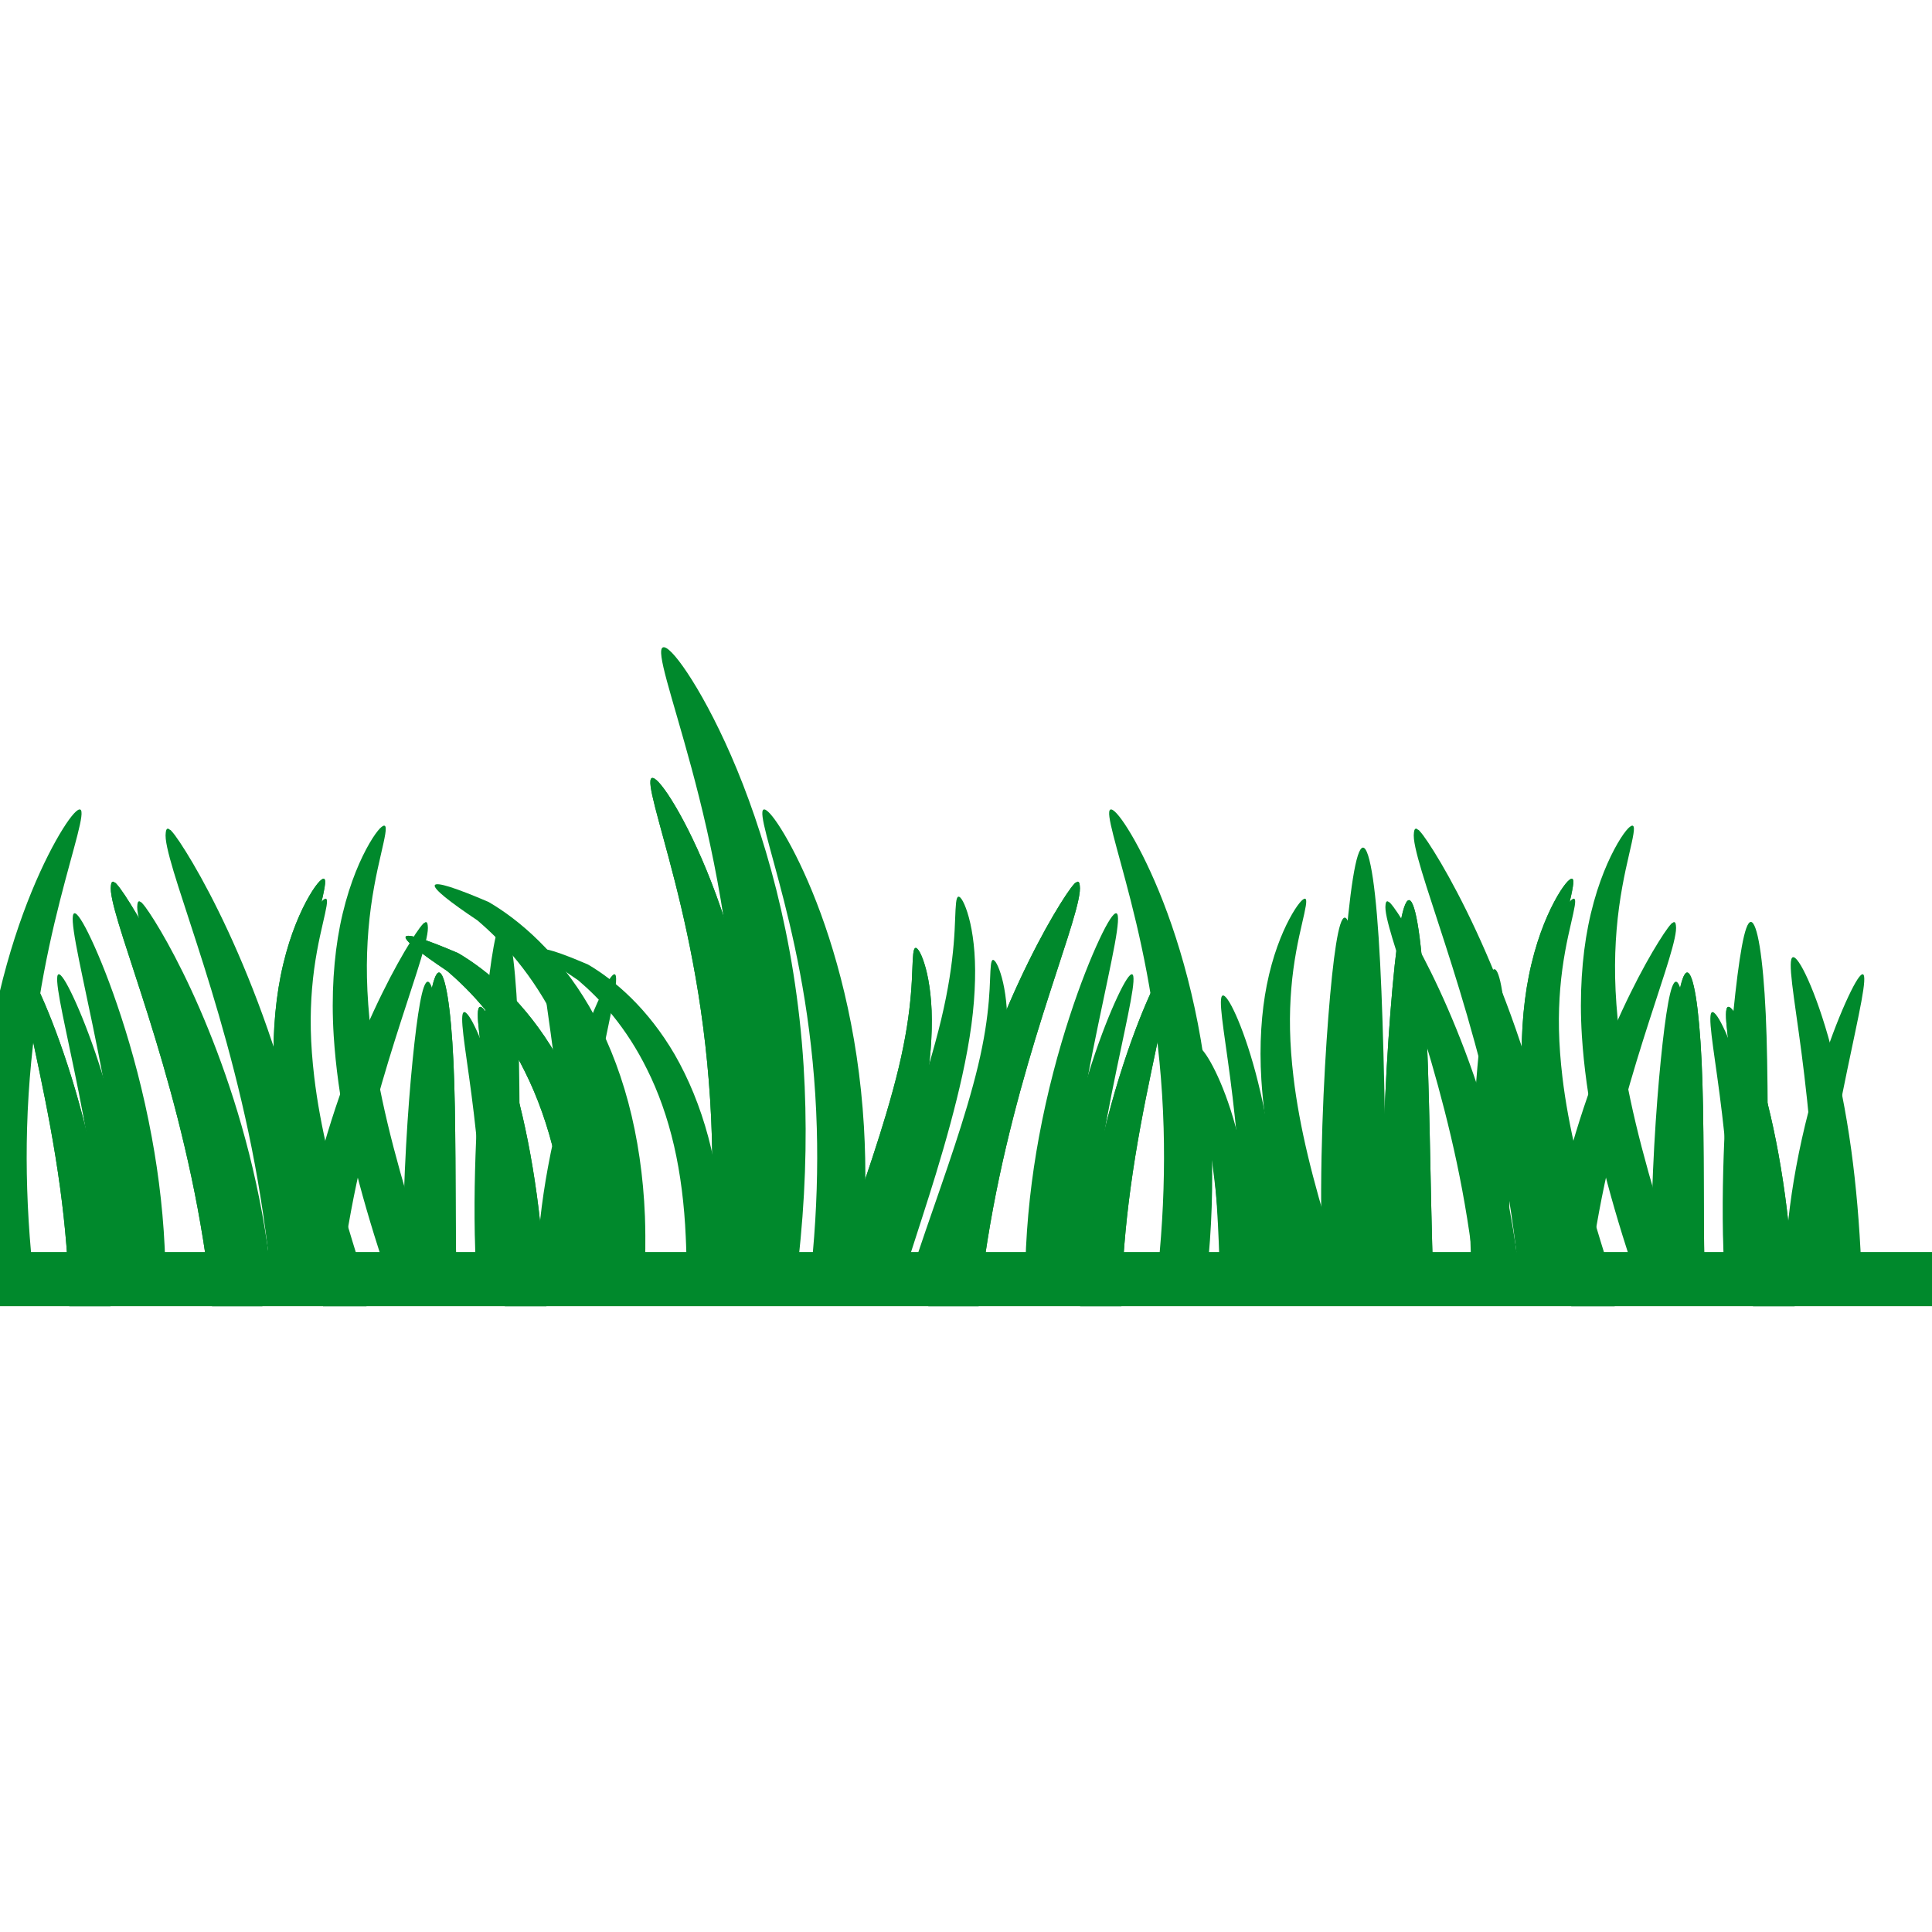 <svg xmlns="http://www.w3.org/2000/svg" xmlns:xlink="http://www.w3.org/1999/xlink" width="1080" zoomAndPan="magnify" viewBox="0 0 810 810" height="1080" preserveAspectRatio="xMidYMid meet" version="1.0"><path fill="#00892c" d="M 135.672 368.422 C 135.133 368.414 134.258 369.09 133.109 370.492 C 131.801 372.094 130.137 374.641 128.312 378.066 C 126.492 381.496 124.52 385.809 122.645 391.039 C 120.77 396.27 119 402.426 117.629 409.352 C 116.375 415.699 115.477 422.691 115.012 430.223 C 114.547 437.754 114.539 445.828 115.066 454.254 C 115.855 466.699 117.672 479.926 120.52 493.602 C 123.367 507.277 127.23 521.395 131.637 535.676 C 132.535 538.586 133.445 541.434 134.363 544.285 C 134.723 545.406 135.094 546.496 135.453 547.609 L 153.66 547.609 C 152.746 544.746 151.848 541.953 150.938 539.055 C 150.055 536.23 149.195 533.41 148.32 530.551 C 144.016 516.535 140.133 502.895 137.035 489.898 C 133.941 476.898 131.648 464.535 130.277 452.895 C 129.344 445.035 128.789 437.508 128.641 430.492 C 128.492 423.48 128.746 416.969 129.242 410.984 C 130.312 397.957 132.637 387.527 134.309 380.301 C 135.148 376.688 135.789 373.852 136.109 371.852 C 136.426 369.855 136.398 368.719 135.891 368.473 C 135.828 368.445 135.75 368.422 135.672 368.422 Z M 135.672 368.422 " fill-opacity="1" fill-rule="evenodd"/><path fill="#00892c" d="M 47.496 369.66 C 47.297 369.621 47.035 369.695 46.844 369.988 C 46.652 370.277 46.562 370.836 46.516 371.227 C 46.418 371.918 46.41 372.809 46.516 373.84 C 46.727 375.875 47.336 378.609 48.215 381.871 C 49.961 388.355 52.906 397.27 56.445 408.121 C 63.434 429.543 72.922 458.965 80.285 493.668 C 83.863 510.535 86.852 528.676 88.906 547.605 L 110.008 547.605 C 107.77 526.926 104 507.223 99.426 489.16 C 94.898 471.277 89.582 454.984 84.141 440.578 C 78.699 426.168 73.148 413.656 68.07 403.355 C 62.906 392.875 58.297 384.754 54.746 379.062 C 52.945 376.168 51.469 373.965 50.305 372.402 C 49.711 371.594 49.211 371.016 48.805 370.574 C 48.539 370.164 48.227 370.109 48.02 369.984 C 47.812 369.863 47.695 369.699 47.496 369.66 Z M 47.496 369.66 " fill-opacity="1" fill-rule="evenodd"/><path fill="#00892c" d="M 9.156 404.227 C 8.047 404.598 8.434 409.102 9.863 416.922 C 11.297 424.746 13.754 435.926 16.625 449.73 C 19.492 463.535 22.758 479.93 25.234 498.23 C 27.309 513.527 28.82 530.164 29.051 547.605 L 46.332 547.605 C 45.855 529.082 43.75 511.586 40.824 495.723 C 37.352 476.863 32.801 460.25 28.344 446.566 C 23.887 432.883 19.535 422.164 16.133 414.902 C 12.73 407.645 10.266 403.848 9.156 404.223 Z M 9.156 404.227 " fill-opacity="1" fill-rule="evenodd"/><path fill="#00892c" d="M 184.043 407.73 C 182.754 407.73 181.543 411.352 180.363 417.777 C 179.184 424.199 178.008 433.445 176.859 444.934 C 175.707 456.422 174.617 470.117 173.762 485.41 C 172.906 500.699 172.316 517.59 172.652 535.402 C 172.66 535.996 172.695 536.566 172.711 537.156 C 172.773 540.23 172.879 543.297 173 546.324 L 191.695 546.324 C 191.598 543.16 191.477 539.977 191.402 536.746 C 191.391 536.172 191.355 535.629 191.344 535.051 C 191.008 517.688 191.027 501.023 190.938 485.816 C 190.844 470.613 190.66 456.871 190.117 445.285 C 189.578 433.703 188.723 424.32 187.664 417.836 C 186.609 411.348 185.332 407.73 184.043 407.73 Z M 184.043 407.73 " fill-opacity="1" fill-rule="evenodd"/><path fill="#00892c" d="M 201.191 422.152 C 200.043 422.508 200.133 426.395 200.918 433.105 C 201.703 439.816 203.188 449.371 204.734 461.172 C 206.277 472.973 207.84 487.051 209.094 502.754 C 210.199 516.59 211.031 531.734 211.656 547.605 L 229.102 547.605 C 228.383 531.148 227.031 515.375 225.066 501.012 C 222.867 484.949 219.945 470.613 216.781 458.773 C 213.617 446.934 210.223 437.59 207.406 431.309 C 204.586 425.027 202.336 421.797 201.191 422.152 Z M 201.191 422.152 " fill-opacity="1" fill-rule="evenodd"/><path fill="#00892c" d="M -304.199 524.922 L 810.121 524.922 L 810.121 547.613 L -304.199 547.613 Z M -304.199 524.922 " fill-opacity="1" fill-rule="nonzero"/><path fill="#00892c" d="M 135.672 368.422 C 135.133 368.414 134.258 369.09 133.109 370.492 C 131.801 372.094 130.137 374.641 128.312 378.066 C 126.492 381.496 124.52 385.809 122.645 391.039 C 120.77 396.27 119 402.426 117.629 409.352 C 116.375 415.699 115.477 422.691 115.012 430.223 C 114.547 437.754 114.539 445.828 115.066 454.254 C 115.855 466.699 117.672 479.926 120.52 493.602 C 123.367 507.277 127.23 521.395 131.637 535.676 C 132.535 538.586 133.445 541.434 134.363 544.285 C 134.723 545.406 135.094 546.496 135.453 547.609 L 153.66 547.609 C 152.746 544.746 151.848 541.953 150.938 539.055 C 150.055 536.23 149.195 533.41 148.32 530.551 C 144.016 516.535 140.133 502.895 137.035 489.898 C 133.941 476.898 131.648 464.535 130.277 452.895 C 129.344 445.035 128.789 437.508 128.641 430.492 C 128.492 423.48 128.746 416.969 129.242 410.984 C 130.312 397.957 132.637 387.527 134.309 380.301 C 135.148 376.688 135.789 373.852 136.109 371.852 C 136.426 369.855 136.398 368.719 135.891 368.473 C 135.828 368.445 135.75 368.422 135.672 368.422 Z M 135.672 368.422 " fill-opacity="1" fill-rule="evenodd"/><path fill="#00892c" d="M 47.496 369.66 C 47.297 369.621 47.035 369.695 46.844 369.988 C 46.652 370.277 46.562 370.836 46.516 371.227 C 46.418 371.918 46.41 372.809 46.516 373.84 C 46.727 375.875 47.336 378.609 48.215 381.871 C 49.961 388.355 52.906 397.27 56.445 408.121 C 63.434 429.543 72.922 458.965 80.285 493.668 C 83.863 510.535 86.852 528.676 88.906 547.605 L 110.008 547.605 C 107.77 526.926 104 507.223 99.426 489.16 C 94.898 471.277 89.582 454.984 84.141 440.578 C 78.699 426.168 73.148 413.656 68.07 403.355 C 62.906 392.875 58.297 384.754 54.746 379.062 C 52.945 376.168 51.469 373.965 50.305 372.402 C 49.711 371.594 49.211 371.016 48.805 370.574 C 48.539 370.164 48.227 370.109 48.02 369.984 C 47.812 369.863 47.695 369.699 47.496 369.66 Z M 47.496 369.66 " fill-opacity="1" fill-rule="evenodd"/><path fill="#00892c" d="M 9.156 404.227 C 8.047 404.598 8.434 409.102 9.863 416.922 C 11.297 424.746 13.754 435.926 16.625 449.73 C 19.492 463.535 22.758 479.93 25.234 498.23 C 27.309 513.527 28.82 530.164 29.051 547.605 L 46.332 547.605 C 45.855 529.082 43.75 511.586 40.824 495.723 C 37.352 476.863 32.801 460.25 28.344 446.566 C 23.887 432.883 19.535 422.164 16.133 414.902 C 12.73 407.645 10.266 403.848 9.156 404.223 Z M 9.156 404.227 " fill-opacity="1" fill-rule="evenodd"/><path fill="#00892c" d="M 184.043 407.73 C 182.754 407.73 181.543 411.352 180.363 417.777 C 179.184 424.199 178.008 433.445 176.859 444.934 C 175.707 456.422 174.617 470.117 173.762 485.41 C 172.906 500.699 172.316 517.59 172.652 535.402 C 172.66 535.996 172.695 536.566 172.711 537.156 C 172.773 540.23 172.879 543.297 173 546.324 L 191.695 546.324 C 191.598 543.16 191.477 539.977 191.402 536.746 C 191.391 536.172 191.355 535.629 191.344 535.051 C 191.008 517.688 191.027 501.023 190.938 485.816 C 190.844 470.613 190.66 456.871 190.117 445.285 C 189.578 433.703 188.723 424.32 187.664 417.836 C 186.609 411.348 185.332 407.73 184.043 407.73 Z M 184.043 407.73 " fill-opacity="1" fill-rule="evenodd"/><path fill="#00892c" d="M 201.191 422.152 C 200.043 422.508 200.133 426.395 200.918 433.105 C 201.703 439.816 203.188 449.371 204.734 461.172 C 206.277 472.973 207.84 487.051 209.094 502.754 C 210.199 516.59 211.031 531.734 211.656 547.605 L 229.102 547.605 C 228.383 531.148 227.031 515.375 225.066 501.012 C 222.867 484.949 219.945 470.613 216.781 458.773 C 213.617 446.934 210.223 437.59 207.406 431.309 C 204.586 425.027 202.336 421.797 201.191 422.152 Z M 201.191 422.152 " fill-opacity="1" fill-rule="evenodd"/><path fill="#00892c" d="M 161.07 346.152 C 160.516 346.145 159.617 346.84 158.438 348.277 C 157.094 349.922 155.387 352.539 153.512 356.059 C 151.641 359.578 149.617 364.008 147.691 369.379 C 145.766 374.75 143.949 381.074 142.539 388.184 C 141.254 394.703 140.332 401.883 139.855 409.617 C 139.375 417.352 139.367 425.645 139.91 434.301 C 140.719 447.078 142.582 460.66 145.508 474.707 C 148.43 488.754 152.402 503.25 156.926 517.914 C 157.852 520.902 158.785 523.828 159.727 526.758 C 160.094 527.91 160.477 529.027 160.848 530.172 L 179.543 530.172 C 178.602 527.23 177.68 524.363 176.746 521.383 C 175.84 518.484 174.957 515.586 174.059 512.652 C 169.637 498.258 165.648 484.25 162.469 470.902 C 159.289 457.551 156.938 444.855 155.527 432.898 C 154.57 424.828 154 417.098 153.848 409.898 C 153.695 402.695 153.957 396.008 154.465 389.859 C 155.566 376.484 157.953 365.773 159.672 358.352 C 160.531 354.641 161.191 351.727 161.52 349.676 C 161.844 347.629 161.816 346.457 161.293 346.207 C 161.23 346.176 161.148 346.152 161.07 346.152 Z M 161.07 346.152 " fill-opacity="1" fill-rule="evenodd"/><path fill="#00892c" d="M 70.504 347.426 C 70.301 347.387 70.027 347.461 69.832 347.762 C 69.637 348.059 69.547 348.633 69.496 349.035 C 69.398 349.742 69.387 350.66 69.496 351.719 C 69.715 353.809 70.34 356.617 71.242 359.965 C 73.035 366.625 76.059 375.777 79.695 386.926 C 86.871 408.922 96.613 439.137 104.176 474.777 C 107.852 492.102 110.918 510.73 113.031 530.172 L 134.699 530.172 C 132.398 508.93 128.527 488.699 123.832 470.148 C 119.184 451.785 113.723 435.055 108.137 420.258 C 102.547 405.461 96.848 392.609 91.633 382.031 C 86.328 371.27 81.594 362.93 77.949 357.086 C 76.102 354.113 74.582 351.852 73.387 350.246 C 72.777 349.414 72.266 348.82 71.844 348.367 C 71.574 347.949 71.25 347.891 71.039 347.762 C 70.828 347.637 70.707 347.469 70.504 347.43 Z M 70.504 347.426 " fill-opacity="1" fill-rule="evenodd"/><path fill="#00892c" d="M 31.133 382.914 C 29.996 383.297 30.391 387.922 31.863 395.953 C 33.332 403.988 35.859 415.469 38.805 429.648 C 41.75 443.824 45.102 460.66 47.648 479.457 C 49.773 495.164 51.332 512.246 51.566 530.164 L 69.312 530.164 C 68.824 511.141 66.66 493.172 63.656 476.883 C 60.09 457.516 55.414 440.453 50.84 426.402 C 46.262 412.348 41.793 401.34 38.301 393.883 C 34.805 386.426 32.273 382.531 31.133 382.914 Z M 31.133 382.914 " fill-opacity="1" fill-rule="evenodd"/><path fill="#00892c" d="M 210.75 386.523 C 209.426 386.523 208.18 390.246 206.969 396.84 C 205.758 403.438 204.551 412.934 203.371 424.73 C 202.188 436.527 201.066 450.594 200.191 466.297 C 199.312 482 198.707 499.348 199.051 517.641 C 199.062 518.246 199.098 518.832 199.109 519.438 C 199.172 522.598 199.285 525.746 199.41 528.855 L 218.609 528.855 C 218.508 525.605 218.383 522.336 218.309 519.02 C 218.297 518.43 218.262 517.871 218.25 517.281 C 217.902 499.445 217.922 482.332 217.828 466.719 C 217.734 451.102 217.543 436.988 216.988 425.09 C 216.434 413.195 215.555 403.562 214.469 396.902 C 213.387 390.242 212.074 386.523 210.75 386.523 Z M 210.75 386.523 " fill-opacity="1" fill-rule="evenodd"/><path fill="#00892c" d="M 228.348 401.328 C 227.172 401.695 227.266 405.688 228.07 412.578 C 228.875 419.473 230.402 429.281 231.988 441.402 C 233.574 453.523 235.18 467.977 236.465 484.105 C 237.602 498.312 238.457 513.863 239.098 530.164 L 257.012 530.164 C 256.273 513.262 254.891 497.062 252.871 482.312 C 250.609 465.82 247.609 451.098 244.359 438.938 C 241.113 426.781 237.629 417.18 234.73 410.73 C 231.836 404.281 229.527 400.965 228.352 401.328 Z M 228.348 401.328 " fill-opacity="1" fill-rule="evenodd"/><path fill="#00892c" d="M 136.527 376.777 C 136.047 376.77 135.273 377.367 134.258 378.609 C 133.102 380.027 131.625 382.281 130.012 385.312 C 128.398 388.348 126.656 392.168 124.996 396.797 C 123.332 401.426 121.77 406.879 120.555 413.004 C 119.445 418.625 118.652 424.816 118.238 431.48 C 117.828 438.148 117.82 445.297 118.285 452.758 C 118.984 463.77 120.594 475.48 123.113 487.586 C 125.633 499.695 129.055 512.191 132.957 524.832 C 133.75 527.406 134.559 529.93 135.367 532.453 C 135.688 533.445 136.016 534.41 136.332 535.395 L 152.449 535.395 C 151.637 532.863 150.844 530.391 150.039 527.82 C 149.258 525.324 148.5 522.824 147.723 520.297 C 143.91 507.887 140.473 495.816 137.734 484.309 C 134.992 472.797 132.965 461.855 131.75 451.551 C 130.926 444.594 130.434 437.93 130.301 431.723 C 130.172 425.516 130.395 419.754 130.832 414.453 C 131.781 402.922 133.84 393.691 135.32 387.293 C 136.062 384.094 136.633 381.582 136.914 379.816 C 137.195 378.047 137.168 377.039 136.719 376.824 C 136.664 376.797 136.594 376.777 136.527 376.777 Z M 136.527 376.777 " fill-opacity="1" fill-rule="evenodd"/><path fill="#00892c" d="M 58.469 377.875 C 58.293 377.84 58.059 377.906 57.891 378.164 C 57.723 378.422 57.641 378.918 57.602 379.262 C 57.516 379.871 57.508 380.664 57.602 381.574 C 57.785 383.375 58.328 385.797 59.105 388.684 C 60.648 394.426 63.254 402.312 66.391 411.922 C 72.574 430.883 80.977 456.93 87.492 487.648 C 90.66 502.582 93.305 518.641 95.125 535.395 L 113.805 535.395 C 111.82 517.09 108.484 499.648 104.438 483.66 C 100.43 467.828 95.723 453.406 90.906 440.652 C 86.09 427.895 81.18 416.82 76.684 407.703 C 72.109 398.426 68.027 391.234 64.887 386.195 C 63.293 383.633 61.984 381.688 60.957 380.301 C 60.43 379.586 59.988 379.074 59.625 378.684 C 59.391 378.32 59.113 378.27 58.934 378.16 C 58.75 378.055 58.645 377.906 58.469 377.871 Z M 58.469 377.875 " fill-opacity="1" fill-rule="evenodd"/><path fill="#00892c" d="M 24.523 408.48 C 23.543 408.809 23.883 412.797 25.148 419.719 C 26.418 426.645 28.594 436.543 31.133 448.762 C 33.672 460.98 36.562 475.496 38.758 491.695 C 40.59 505.238 41.934 519.961 42.137 535.406 L 57.434 535.406 C 57.012 519.008 55.145 503.52 52.559 489.48 C 49.48 472.785 45.453 458.078 41.508 445.965 C 37.562 433.852 33.711 424.363 30.699 417.938 C 27.688 411.512 25.504 408.148 24.523 408.48 Z M 24.523 408.48 " fill-opacity="1" fill-rule="evenodd"/><path fill="#00892c" d="M 179.352 411.586 C 178.211 411.586 177.137 414.793 176.094 420.477 C 175.047 426.16 174.008 434.348 172.988 444.52 C 171.973 454.688 171.004 466.812 170.25 480.348 C 169.492 493.883 168.969 508.836 169.266 524.602 C 169.277 525.125 169.309 525.633 169.32 526.152 C 169.375 528.875 169.469 531.59 169.578 534.27 L 186.125 534.27 C 186.039 531.469 185.934 528.648 185.867 525.793 C 185.855 525.281 185.824 524.805 185.816 524.293 C 185.52 508.918 185.535 494.168 185.453 480.707 C 185.371 467.25 185.207 455.082 184.73 444.828 C 184.25 434.57 183.492 426.27 182.559 420.527 C 181.621 414.785 180.492 411.582 179.352 411.582 Z M 179.352 411.586 " fill-opacity="1" fill-rule="evenodd"/><path fill="#00892c" d="M 194.527 424.348 C 193.512 424.664 193.59 428.105 194.285 434.047 C 194.98 439.988 196.297 448.445 197.664 458.891 C 199.031 469.336 200.414 481.797 201.523 495.699 C 202.5 507.945 203.238 521.352 203.793 535.402 L 219.234 535.402 C 218.598 520.832 217.402 506.871 215.66 494.156 C 213.715 479.938 211.129 467.25 208.328 456.77 C 205.527 446.285 202.523 438.012 200.027 432.453 C 197.531 426.895 195.543 424.035 194.527 424.348 Z M 194.527 424.348 " fill-opacity="1" fill-rule="evenodd"/><path fill="#00892c" d="M 13.988 534.305 C 13.66 531.297 13.297 528.281 13.023 525.234 C 11.398 507.164 10.883 489.625 11.348 473.07 C 11.891 453.695 13.801 435.645 16.367 419.559 C 18.938 403.473 22.141 389.387 25.117 377.688 C 28.094 365.988 30.793 356.676 32.453 350.16 C 34.109 343.645 34.734 339.914 33.672 339.418 C 32.613 338.922 29.977 341.711 26.34 347.523 C 22.703 353.336 18.039 362.191 13.281 373.766 C 8.52 385.34 3.711 399.66 -0.23 416.281 C -4.172 432.898 -7.199 451.805 -8.402 472.238 C -9.422 489.652 -9.195 508.141 -7.5 527.102 C -7.285 529.523 -7.051 531.906 -6.793 534.305 Z M 13.988 534.305 " fill-opacity="1" fill-rule="evenodd"/><path fill="#00892c" d="M 178.461 386.594 C 178.637 386.559 178.871 386.625 179.039 386.883 C 179.207 387.141 179.289 387.637 179.328 387.98 C 179.414 388.59 179.422 389.383 179.328 390.293 C 179.141 392.094 178.602 394.516 177.824 397.402 C 176.281 403.145 173.672 411.031 170.539 420.641 C 164.352 439.602 155.953 465.648 149.434 496.367 C 146.27 511.301 143.625 527.359 141.805 544.117 L 123.125 544.117 C 125.105 525.809 128.445 508.367 132.492 492.379 C 136.5 476.551 141.207 462.129 146.023 449.371 C 150.84 436.613 155.75 425.539 160.246 416.422 C 164.816 407.145 168.898 399.957 172.043 394.918 C 173.637 392.355 174.941 390.406 175.973 389.02 C 176.5 388.305 176.941 387.793 177.305 387.402 C 177.539 387.043 177.816 386.992 177.996 386.883 C 178.18 386.773 178.285 386.629 178.461 386.594 Z M 178.461 386.594 " fill-opacity="1" fill-rule="evenodd"/><path fill="#00892c" d="M 257.742 408.48 C 258.723 408.809 258.383 412.797 257.113 419.719 C 255.848 426.645 253.672 436.543 251.133 448.762 C 248.59 460.98 245.699 475.496 243.508 491.695 C 241.672 505.238 240.332 519.961 240.129 535.406 L 224.832 535.406 C 225.254 519.008 227.117 503.52 229.707 489.48 C 232.781 472.785 236.812 458.078 240.758 445.965 C 244.703 433.852 248.555 424.363 251.566 417.938 C 254.578 411.512 256.762 408.148 257.742 408.48 Z M 257.742 408.48 " fill-opacity="1" fill-rule="evenodd"/><path fill="#00892c" d="M 238.641 546.371 C 238.688 542.941 238.703 539.508 238.641 536.016 C 238.594 533.566 238.477 531.082 238.367 528.605 C 237.711 513.391 235.902 498.77 232.809 485.391 C 229.715 472.008 225.359 459.855 220.055 449.258 C 215.207 439.422 209.586 430.926 203.918 423.918 C 198.25 416.906 192.516 411.398 187.457 407.078 C 176.016 399.449 169.465 394.219 170.066 392.742 C 170.703 391.289 178.527 393.785 192.09 399.609 C 198.312 403.246 205.426 408.465 212.586 415.523 C 219.742 422.582 226.902 431.531 233.137 442.227 C 239.695 453.625 245.176 466.844 249.051 481.355 C 252.93 495.871 255.23 511.656 255.867 527.898 C 255.969 530.543 256.008 533.195 256.027 535.801 C 256.062 539.371 256.012 542.871 255.922 546.371 Z M 238.641 546.371 " fill-opacity="1" fill-rule="evenodd"/><path fill="#00892c" d="M 295.488 546.371 C 295.859 542.973 296.27 539.57 296.578 536.125 C 298.414 515.715 298.996 495.898 298.469 477.199 C 297.859 455.309 295.703 434.918 292.801 416.746 C 289.898 398.574 286.281 382.66 282.918 369.445 C 279.551 356.234 276.504 345.711 274.633 338.348 C 272.758 330.988 272.051 326.773 273.25 326.215 C 274.449 325.656 277.426 328.805 281.535 335.371 C 285.645 341.938 290.914 351.941 296.289 365.016 C 301.664 378.09 307.098 394.27 311.551 413.043 C 316.004 431.816 319.422 453.176 320.781 476.258 C 321.934 495.93 321.68 516.816 319.762 538.234 C 319.52 540.973 319.258 543.664 318.965 546.371 Z M 295.488 546.371 " fill-opacity="1" fill-rule="evenodd"/><path fill="#00892c" d="M 345.047 546.371 C 349.703 532.004 354.52 518.32 358.945 505.496 C 363.719 491.68 368.027 478.793 371.539 466.969 C 373.586 460.059 375.375 453.531 376.824 447.457 C 378.277 441.379 379.375 435.762 380.207 430.617 C 381.02 425.531 381.551 420.914 381.895 416.883 C 382.242 412.855 382.391 409.426 382.496 406.582 C 382.602 403.738 382.703 401.484 382.875 399.934 C 383.051 398.387 383.324 397.535 383.805 397.43 C 384.281 397.32 384.957 397.973 385.711 399.391 C 386.465 400.809 387.32 403.02 388.109 405.93 C 388.898 408.84 389.594 412.465 390.07 416.773 C 390.551 421.086 390.762 426.051 390.617 431.543 C 390.48 437.098 390.023 443.207 389.145 449.746 C 388.266 456.285 386.996 463.285 385.383 470.566 C 382.637 483.012 378.961 496.473 374.645 510.621 C 371.145 522.098 367.188 534.094 363.254 546.371 Z M 345.047 546.371 " fill-opacity="1" fill-rule="evenodd"/><path fill="#00892c" d="M 601.254 546.371 C 601.152 543.801 601.02 541.258 600.93 538.656 C 600.918 538.398 600.938 538.129 600.93 537.871 C 600.191 515.891 599.84 494.922 599.422 475.742 C 599.008 456.566 598.48 439.184 597.723 424.602 C 596.965 410.02 595.988 398.234 594.777 390.074 C 593.57 381.91 592.168 377.387 590.723 377.387 C 589.281 377.387 587.898 381.883 586.602 390.008 C 585.309 398.133 584.078 409.867 582.941 424.406 C 581.801 438.945 580.77 456.305 580.125 475.609 C 579.484 494.918 579.254 516.195 579.996 538.586 C 580.004 538.852 579.988 539.109 579.996 539.371 C 580.074 541.73 580.223 544.035 580.324 546.371 Z M 601.254 546.371 " fill-opacity="1" fill-rule="evenodd"/><path fill="#00892c" d="M 546.465 546.371 C 546.023 535.371 545.086 524.816 543.637 515.148 C 541.887 503.434 539.418 493.008 536.684 484.504 C 533.945 476 530.98 469.402 528.516 465.035 C 526.051 460.664 524.129 458.516 523.219 458.887 C 522.309 459.258 522.492 462.121 523.309 466.918 C 524.129 471.715 525.527 478.465 526.898 486.883 C 528.273 495.297 529.598 505.371 530.535 516.672 C 531.297 525.848 531.781 535.871 532.105 546.371 Z M 546.465 546.371 " fill-opacity="1" fill-rule="evenodd"/><path fill="#00892c" d="M 658.977 368.422 C 658.434 368.414 657.559 369.09 656.414 370.492 C 655.105 372.094 653.438 374.641 651.617 378.066 C 649.793 381.496 647.824 385.809 645.945 391.039 C 644.07 396.27 642.305 402.426 640.934 409.352 C 639.676 415.699 638.781 422.691 638.316 430.223 C 637.852 437.754 637.84 445.828 638.371 454.254 C 639.156 466.699 640.973 479.926 643.82 493.602 C 646.668 507.277 650.535 521.395 654.941 535.676 C 655.84 538.586 656.75 541.434 657.668 544.285 C 658.027 545.406 658.395 546.496 658.758 547.609 L 676.965 547.609 C 676.047 544.746 675.152 541.953 674.238 539.055 C 673.355 536.23 672.5 533.41 671.621 530.551 C 667.32 516.535 663.434 502.895 660.34 489.898 C 657.242 476.898 654.953 464.535 653.578 452.895 C 652.648 445.035 652.094 437.508 651.945 430.492 C 651.797 423.48 652.047 416.969 652.543 410.984 C 653.617 397.957 655.938 387.527 657.613 380.301 C 658.449 376.688 659.094 373.852 659.41 371.852 C 659.73 369.855 659.703 368.719 659.195 368.473 C 659.129 368.445 659.055 368.422 658.977 368.422 Z M 658.977 368.422 " fill-opacity="1" fill-rule="evenodd"/><path fill="#00892c" d="M 451.711 369.66 C 451.91 369.621 452.176 369.695 452.367 369.988 C 452.555 370.277 452.645 370.836 452.691 371.227 C 452.789 371.918 452.801 372.809 452.691 373.84 C 452.48 375.875 451.871 378.609 450.996 381.871 C 449.25 388.355 446.305 397.27 442.766 408.121 C 435.777 429.543 426.289 458.965 418.922 493.668 C 415.348 510.535 412.359 528.676 410.301 547.605 L 389.203 547.605 C 391.441 526.926 395.211 507.223 399.785 489.16 C 404.309 471.277 409.625 454.984 415.07 440.578 C 420.512 426.168 426.059 413.656 431.137 403.355 C 436.301 392.875 440.914 384.754 444.461 379.062 C 446.262 376.168 447.738 373.965 448.902 372.402 C 449.496 371.594 449.996 371.016 450.406 370.574 C 450.672 370.164 450.984 370.109 451.188 369.984 C 451.395 369.863 451.516 369.699 451.711 369.66 Z M 451.711 369.66 " fill-opacity="1" fill-rule="evenodd"/><path fill="#00892c" d="M 490.055 404.227 C 491.16 404.598 490.777 409.102 489.344 416.922 C 487.914 424.746 485.453 435.926 482.586 449.73 C 479.719 463.535 476.449 479.93 473.973 498.23 C 471.902 513.527 470.387 530.164 470.156 547.605 L 452.879 547.605 C 453.352 529.082 455.461 511.586 458.383 495.723 C 461.859 476.863 466.41 460.25 470.867 446.566 C 475.32 432.883 479.672 422.164 483.074 414.902 C 486.477 407.645 488.945 403.848 490.055 404.223 Z M 490.055 404.227 " fill-opacity="1" fill-rule="evenodd"/><path fill="#00892c" d="M 707.348 407.73 C 706.055 407.73 704.848 411.352 703.664 417.777 C 702.484 424.199 701.309 433.445 700.16 444.934 C 699.012 456.422 697.918 470.117 697.062 485.41 C 696.211 500.699 695.617 517.59 695.953 535.402 C 695.965 535.996 696 536.566 696.012 537.156 C 696.074 540.23 696.184 543.297 696.305 546.324 L 715 546.324 C 714.902 543.16 714.781 539.977 714.707 536.746 C 714.695 536.172 714.66 535.629 714.648 535.051 C 714.312 517.688 714.332 501.023 714.238 485.816 C 714.148 470.613 713.965 456.871 713.422 445.285 C 712.879 433.703 712.023 424.32 710.969 417.836 C 709.914 411.348 708.637 407.73 707.348 407.73 Z M 707.348 407.73 " fill-opacity="1" fill-rule="evenodd"/><path fill="#00892c" d="M 724.492 422.152 C 723.348 422.508 723.438 426.395 724.219 433.105 C 725.004 439.816 726.492 449.371 728.035 461.172 C 729.582 472.973 731.145 487.051 732.398 502.754 C 733.504 516.59 734.336 531.734 734.961 547.605 L 752.402 547.605 C 751.684 531.148 750.336 515.375 748.367 501.012 C 746.168 484.949 743.246 470.613 740.082 458.773 C 736.918 446.934 733.527 437.59 730.707 431.309 C 727.887 425.027 725.641 421.797 724.492 422.152 Z M 724.492 422.152 " fill-opacity="1" fill-rule="evenodd"/><path fill="#00892c" d="M 238.641 546.371 C 238.688 542.941 238.703 539.508 238.641 536.016 C 238.594 533.566 238.477 531.082 238.367 528.605 C 237.711 513.391 235.902 498.77 232.809 485.391 C 229.715 472.008 225.359 459.855 220.055 449.258 C 215.207 439.422 209.586 430.926 203.918 423.918 C 198.25 416.906 192.516 411.398 187.457 407.078 C 176.016 399.449 169.465 394.219 170.066 392.742 C 170.703 391.289 178.527 393.785 192.09 399.609 C 198.312 403.246 205.426 408.465 212.586 415.523 C 219.742 422.582 226.902 431.531 233.137 442.227 C 239.695 453.625 245.176 466.844 249.051 481.355 C 252.93 495.871 255.23 511.656 255.867 527.898 C 255.969 530.543 256.008 533.195 256.027 535.801 C 256.062 539.371 256.012 542.871 255.922 546.371 Z M 238.641 546.371 " fill-opacity="1" fill-rule="evenodd"/><path fill="#00892c" d="M 295.488 546.371 C 295.859 542.973 296.27 539.57 296.578 536.125 C 298.414 515.715 298.996 495.898 298.469 477.199 C 297.859 455.309 295.703 434.918 292.801 416.746 C 289.898 398.574 286.281 382.66 282.918 369.445 C 279.551 356.234 276.504 345.711 274.633 338.348 C 272.758 330.988 272.051 326.773 273.25 326.215 C 274.449 325.656 277.426 328.805 281.535 335.371 C 285.645 341.938 290.914 351.941 296.289 365.016 C 301.664 378.09 307.098 394.27 311.551 413.043 C 316.004 431.816 319.422 453.176 320.781 476.258 C 321.934 495.93 321.68 516.816 319.762 538.234 C 319.52 540.973 319.258 543.664 318.965 546.371 Z M 295.488 546.371 " fill-opacity="1" fill-rule="evenodd"/><path fill="#00892c" d="M 345.047 546.371 C 349.703 532.004 354.52 518.32 358.945 505.496 C 363.719 491.68 368.027 478.793 371.539 466.969 C 373.586 460.059 375.375 453.531 376.824 447.457 C 378.277 441.379 379.375 435.762 380.207 430.617 C 381.02 425.531 381.551 420.914 381.895 416.883 C 382.242 412.855 382.391 409.426 382.496 406.582 C 382.602 403.738 382.703 401.484 382.875 399.934 C 383.051 398.387 383.324 397.535 383.805 397.43 C 384.281 397.32 384.957 397.973 385.711 399.391 C 386.465 400.809 387.32 403.02 388.109 405.93 C 388.898 408.84 389.594 412.465 390.07 416.773 C 390.551 421.086 390.762 426.051 390.617 431.543 C 390.48 437.098 390.023 443.207 389.145 449.746 C 388.266 456.285 386.996 463.285 385.383 470.566 C 382.637 483.012 378.961 496.473 374.645 510.621 C 371.145 522.098 367.188 534.094 363.254 546.371 Z M 345.047 546.371 " fill-opacity="1" fill-rule="evenodd"/><path fill="#00892c" d="M 601.254 546.371 C 601.152 543.801 601.02 541.258 600.93 538.656 C 600.918 538.398 600.938 538.129 600.93 537.871 C 600.191 515.891 599.84 494.922 599.422 475.742 C 599.008 456.566 598.48 439.184 597.723 424.602 C 596.965 410.02 595.988 398.234 594.777 390.074 C 593.57 381.91 592.168 377.387 590.723 377.387 C 589.281 377.387 587.898 381.883 586.602 390.008 C 585.309 398.133 584.078 409.867 582.941 424.406 C 581.801 438.945 580.77 456.305 580.125 475.609 C 579.484 494.918 579.254 516.195 579.996 538.586 C 580.004 538.852 579.988 539.109 579.996 539.371 C 580.074 541.73 580.223 544.035 580.324 546.371 Z M 601.254 546.371 " fill-opacity="1" fill-rule="evenodd"/><path fill="#00892c" d="M 546.465 546.371 C 546.023 535.371 545.086 524.816 543.637 515.148 C 541.887 503.434 539.418 493.008 536.684 484.504 C 533.945 476 530.98 469.402 528.516 465.035 C 526.051 460.664 524.129 458.516 523.219 458.887 C 522.309 459.258 522.492 462.121 523.309 466.918 C 524.129 471.715 525.527 478.465 526.898 486.883 C 528.273 495.297 529.598 505.371 530.535 516.672 C 531.297 525.848 531.781 535.871 532.105 546.371 Z M 546.465 546.371 " fill-opacity="1" fill-rule="evenodd"/><path fill="#00892c" d="M 658.977 368.422 C 658.434 368.414 657.559 369.09 656.414 370.492 C 655.105 372.094 653.438 374.641 651.617 378.066 C 649.793 381.496 647.824 385.809 645.945 391.039 C 644.07 396.27 642.305 402.426 640.934 409.352 C 639.676 415.699 638.781 422.691 638.316 430.223 C 637.852 437.754 637.84 445.828 638.371 454.254 C 639.156 466.699 640.973 479.926 643.82 493.602 C 646.668 507.277 650.535 521.395 654.941 535.676 C 655.84 538.586 656.75 541.434 657.668 544.285 C 658.027 545.406 658.395 546.496 658.758 547.609 L 676.965 547.609 C 676.047 544.746 675.152 541.953 674.238 539.055 C 673.355 536.23 672.5 533.41 671.621 530.551 C 667.32 516.535 663.434 502.895 660.34 489.898 C 657.242 476.898 654.953 464.535 653.578 452.895 C 652.648 445.035 652.094 437.508 651.945 430.492 C 651.797 423.48 652.047 416.969 652.543 410.984 C 653.617 397.957 655.938 387.527 657.613 380.301 C 658.449 376.688 659.094 373.852 659.41 371.852 C 659.73 369.855 659.703 368.719 659.195 368.473 C 659.129 368.445 659.055 368.422 658.977 368.422 Z M 658.977 368.422 " fill-opacity="1" fill-rule="evenodd"/><path fill="#00892c" d="M 451.711 369.66 C 451.91 369.621 452.176 369.695 452.367 369.988 C 452.555 370.277 452.645 370.836 452.691 371.227 C 452.789 371.918 452.801 372.809 452.691 373.84 C 452.48 375.875 451.871 378.609 450.996 381.871 C 449.25 388.355 446.305 397.27 442.766 408.121 C 435.777 429.543 426.289 458.965 418.922 493.668 C 415.348 510.535 412.359 528.676 410.301 547.605 L 389.203 547.605 C 391.441 526.926 395.211 507.223 399.785 489.16 C 404.309 471.277 409.625 454.984 415.07 440.578 C 420.512 426.168 426.059 413.656 431.137 403.355 C 436.301 392.875 440.914 384.754 444.461 379.062 C 446.262 376.168 447.738 373.965 448.902 372.402 C 449.496 371.594 449.996 371.016 450.406 370.574 C 450.672 370.164 450.984 370.109 451.188 369.984 C 451.395 369.863 451.516 369.699 451.711 369.66 Z M 451.711 369.66 " fill-opacity="1" fill-rule="evenodd"/><path fill="#00892c" d="M 490.055 404.227 C 491.16 404.598 490.777 409.102 489.344 416.922 C 487.914 424.746 485.453 435.926 482.586 449.73 C 479.719 463.535 476.449 479.93 473.973 498.23 C 471.902 513.527 470.387 530.164 470.156 547.605 L 452.879 547.605 C 453.352 529.082 455.461 511.586 458.383 495.723 C 461.859 476.863 466.41 460.25 470.867 446.566 C 475.32 432.883 479.672 422.164 483.074 414.902 C 486.477 407.645 488.945 403.848 490.055 404.223 Z M 490.055 404.227 " fill-opacity="1" fill-rule="evenodd"/><path fill="#00892c" d="M 707.348 407.73 C 706.055 407.73 704.848 411.352 703.664 417.777 C 702.484 424.199 701.309 433.445 700.16 444.934 C 699.012 456.422 697.918 470.117 697.062 485.41 C 696.211 500.699 695.617 517.59 695.953 535.402 C 695.965 535.996 696 536.566 696.012 537.156 C 696.074 540.23 696.184 543.297 696.305 546.324 L 715 546.324 C 714.902 543.16 714.781 539.977 714.707 536.746 C 714.695 536.172 714.66 535.629 714.648 535.051 C 714.312 517.688 714.332 501.023 714.238 485.816 C 714.148 470.613 713.965 456.871 713.422 445.285 C 712.879 433.703 712.023 424.32 710.969 417.836 C 709.914 411.348 708.637 407.73 707.348 407.73 Z M 707.348 407.73 " fill-opacity="1" fill-rule="evenodd"/><path fill="#00892c" d="M 724.492 422.152 C 723.348 422.508 723.438 426.395 724.219 433.105 C 725.004 439.816 726.492 449.371 728.035 461.172 C 729.582 472.973 731.145 487.051 732.398 502.754 C 733.504 516.59 734.336 531.734 734.961 547.605 L 752.402 547.605 C 751.684 531.148 750.336 515.375 748.367 501.012 C 746.168 484.949 743.246 470.613 740.082 458.773 C 736.918 446.934 733.527 437.59 730.707 431.309 C 727.887 425.027 725.641 421.797 724.492 422.152 Z M 724.492 422.152 " fill-opacity="1" fill-rule="evenodd"/><path fill="#00892c" d="M 252.699 528.898 C 252.746 525.375 252.766 521.852 252.699 518.266 C 252.652 515.746 252.531 513.195 252.422 510.652 C 251.746 495.027 249.887 480.012 246.711 466.27 C 243.531 452.527 239.062 440.047 233.609 429.164 C 228.637 419.062 222.863 410.34 217.043 403.141 C 211.219 395.945 205.332 390.285 200.137 385.848 C 188.391 378.016 181.66 372.641 182.277 371.129 C 182.93 369.633 190.969 372.195 204.895 378.18 C 211.285 381.914 218.594 387.273 225.941 394.523 C 233.293 401.77 240.648 410.961 247.047 421.945 C 253.781 433.652 259.41 447.223 263.395 462.129 C 267.375 477.035 269.738 493.246 270.391 509.926 C 270.496 512.641 270.539 515.363 270.559 518.039 C 270.594 521.707 270.539 525.301 270.445 528.898 Z M 252.699 528.898 " fill-opacity="1" fill-rule="evenodd"/><path fill="#00892c" d="M 305.52 528.898 C 305.977 524.922 306.488 520.941 306.871 516.918 C 309.148 493.043 309.871 469.871 309.219 448 C 308.461 422.402 305.781 398.555 302.18 377.305 C 298.578 356.055 294.086 337.438 289.91 321.984 C 285.734 306.531 281.949 294.223 279.625 285.613 C 277.301 277.008 276.426 272.078 277.914 271.426 C 279.398 270.77 283.098 274.453 288.199 282.129 C 293.297 289.809 299.836 301.512 306.512 316.801 C 313.184 332.09 319.93 351.012 325.457 372.969 C 330.984 394.926 335.227 419.902 336.914 446.895 C 338.348 469.906 338.027 494.332 335.652 519.379 C 335.348 522.582 335.023 525.73 334.66 528.898 Z M 305.52 528.898 " fill-opacity="1" fill-rule="evenodd"/><path fill="#00892c" d="M 361.984 528.898 C 366.766 514.145 371.711 500.09 376.258 486.922 C 381.16 472.734 385.586 459.5 389.191 447.355 C 391.293 440.258 393.129 433.559 394.621 427.32 C 396.109 421.082 397.238 415.312 398.09 410.027 C 398.926 404.805 399.469 400.059 399.824 395.922 C 400.184 391.785 400.332 388.266 400.441 385.344 C 400.551 382.426 400.656 380.105 400.832 378.516 C 401.012 376.926 401.293 376.051 401.785 375.941 C 402.277 375.832 402.969 376.5 403.746 377.957 C 404.52 379.414 405.395 381.684 406.207 384.672 C 407.02 387.664 407.734 391.383 408.223 395.809 C 408.715 400.238 408.93 405.336 408.781 410.977 C 408.645 416.68 408.176 422.957 407.273 429.672 C 406.367 436.383 405.062 443.57 403.41 451.047 C 400.59 463.832 396.812 477.652 392.379 492.184 C 388.785 503.969 384.723 516.289 380.68 528.898 Z M 361.984 528.898 " fill-opacity="1" fill-rule="evenodd"/><path fill="#00892c" d="M 582.258 528.898 C 582.156 526.258 582.016 523.648 581.922 520.973 C 581.914 520.707 581.934 520.43 581.922 520.168 C 581.164 497.594 580.805 476.062 580.379 456.367 C 579.949 436.668 579.41 418.82 578.633 403.848 C 577.855 388.875 576.852 376.77 575.609 368.387 C 574.367 360.004 572.926 355.359 571.445 355.359 C 569.961 355.359 568.543 359.977 567.211 368.32 C 565.879 376.664 564.617 388.715 563.449 403.645 C 562.281 418.578 561.219 436.406 560.562 456.23 C 559.902 476.059 559.664 497.91 560.426 520.906 C 560.438 521.176 560.418 521.445 560.426 521.715 C 560.508 524.137 560.656 526.5 560.762 528.898 Z M 582.258 528.898 " fill-opacity="1" fill-rule="evenodd"/><path fill="#00892c" d="M 526.004 528.898 C 525.551 517.598 524.586 506.758 523.102 496.832 C 521.301 484.801 518.77 474.098 515.957 465.363 C 513.148 456.629 510.102 449.852 507.57 445.367 C 505.039 440.883 503.066 438.676 502.133 439.055 C 501.199 439.438 501.383 442.375 502.227 447.301 C 503.066 452.23 504.5 459.164 505.91 467.805 C 507.324 476.449 508.68 486.793 509.645 498.398 C 510.426 507.82 510.922 518.117 511.258 528.898 Z M 526.004 528.898 " fill-opacity="1" fill-rule="evenodd"/><path fill="#00892c" d="M 684.375 346.152 C 683.816 346.145 682.918 346.84 681.742 348.277 C 680.398 349.922 678.688 352.539 676.816 356.059 C 674.945 359.578 672.922 364.008 670.992 369.379 C 669.066 374.75 667.25 381.074 665.844 388.184 C 664.555 394.703 663.633 401.883 663.156 409.617 C 662.68 417.352 662.668 425.645 663.211 434.301 C 664.023 447.078 665.887 460.66 668.809 474.707 C 671.734 488.754 675.703 503.25 680.23 517.914 C 681.152 520.902 682.086 523.828 683.031 526.758 C 683.398 527.91 683.777 529.027 684.148 530.172 L 702.848 530.172 C 701.906 527.23 700.984 524.363 700.047 521.383 C 699.141 518.484 698.262 515.586 697.359 512.652 C 692.941 498.258 688.953 484.25 685.773 470.902 C 682.594 457.551 680.242 444.855 678.832 432.898 C 677.875 424.828 677.305 417.098 677.152 409.898 C 677 402.695 677.258 396.008 677.766 389.859 C 678.867 376.484 681.254 365.773 682.973 358.352 C 683.832 354.641 684.496 351.727 684.82 349.676 C 685.148 347.629 685.117 346.457 684.598 346.207 C 684.531 346.176 684.453 346.152 684.375 346.152 Z M 684.375 346.152 " fill-opacity="1" fill-rule="evenodd"/><path fill="#00892c" d="M 593.809 347.426 C 593.605 347.387 593.332 347.461 593.137 347.762 C 592.941 348.059 592.848 348.633 592.801 349.035 C 592.699 349.742 592.691 350.66 592.801 351.719 C 593.016 353.809 593.645 356.617 594.543 359.965 C 596.336 366.625 599.359 375.777 602.996 386.926 C 610.172 408.922 619.918 439.137 627.48 474.777 C 631.152 492.102 634.223 510.73 636.336 530.172 L 658 530.172 C 655.703 508.93 651.832 488.699 647.133 470.148 C 642.488 451.785 637.027 435.055 631.438 420.258 C 625.848 405.461 620.152 392.609 614.938 382.031 C 609.633 371.27 604.898 362.93 601.254 357.086 C 599.402 354.113 597.887 351.852 596.691 350.246 C 596.082 349.414 595.566 348.82 595.148 348.367 C 594.875 347.949 594.555 347.891 594.344 347.762 C 594.133 347.637 594.008 347.469 593.809 347.43 Z M 593.809 347.426 " fill-opacity="1" fill-rule="evenodd"/><path fill="#00892c" d="M 468.074 382.914 C 469.215 383.297 468.816 387.922 467.348 395.953 C 465.875 403.988 463.352 415.469 460.406 429.648 C 457.461 443.824 454.105 460.66 451.559 479.457 C 449.434 495.164 447.879 512.246 447.641 530.164 L 429.895 530.164 C 430.387 511.141 432.551 493.172 435.551 476.883 C 439.121 457.516 443.793 440.453 448.371 426.402 C 452.945 412.348 457.414 401.34 460.91 393.883 C 464.402 386.426 466.938 382.531 468.074 382.914 Z M 468.074 382.914 " fill-opacity="1" fill-rule="evenodd"/><path fill="#00892c" d="M 734.051 386.523 C 732.727 386.523 731.484 390.246 730.273 396.84 C 729.059 403.438 727.852 412.934 726.672 424.73 C 725.492 436.527 724.371 450.594 723.492 466.297 C 722.617 482 722.008 499.348 722.352 517.641 C 722.363 518.246 722.398 518.832 722.414 519.438 C 722.477 522.598 722.59 525.746 722.715 528.855 L 741.91 528.855 C 741.809 525.605 741.688 522.336 741.609 519.02 C 741.598 518.43 741.562 517.871 741.551 517.281 C 741.207 499.445 741.227 482.332 741.133 466.719 C 741.035 451.102 740.848 436.988 740.293 425.09 C 739.734 413.195 738.855 403.562 737.773 396.902 C 736.688 390.242 735.375 386.523 734.051 386.523 Z M 734.051 386.523 " fill-opacity="1" fill-rule="evenodd"/><path fill="#00892c" d="M 751.652 401.328 C 750.477 401.695 750.566 405.688 751.371 412.578 C 752.18 419.473 753.703 429.281 755.293 441.402 C 756.879 453.523 758.48 467.977 759.77 484.105 C 760.906 498.312 761.762 513.863 762.402 530.164 L 780.316 530.164 C 779.578 513.262 778.191 497.062 776.172 482.312 C 773.914 465.82 770.914 451.098 767.664 438.938 C 764.414 426.781 760.93 417.18 758.035 410.73 C 755.141 404.281 752.832 400.965 751.652 401.328 Z M 751.652 401.328 " fill-opacity="1" fill-rule="evenodd"/><path fill="#00892c" d="M 287.746 534.305 C 287.785 531.266 287.801 528.23 287.746 525.137 C 287.703 522.969 287.598 520.77 287.504 518.578 C 286.922 505.109 285.32 492.168 282.582 480.32 C 279.844 468.473 275.988 457.719 271.289 448.336 C 267 439.629 262.023 432.105 257.008 425.902 C 251.988 419.699 246.914 414.824 242.434 410.996 C 232.309 404.242 226.512 399.613 227.043 398.309 C 227.605 397.02 234.531 399.23 246.535 404.387 C 252.047 407.605 258.344 412.227 264.68 418.473 C 271.016 424.723 277.355 432.645 282.871 442.113 C 288.676 452.203 293.527 463.902 296.961 476.75 C 300.395 489.598 302.43 503.57 302.992 517.949 C 303.086 520.289 303.121 522.637 303.137 524.945 C 303.168 528.105 303.121 531.203 303.039 534.301 L 287.746 534.301 Z M 287.746 534.305 " fill-opacity="1" fill-rule="evenodd"/><path fill="#00892c" d="M 339.812 534.305 C 340.141 531.297 340.504 528.281 340.777 525.234 C 342.402 507.164 342.918 489.625 342.449 473.07 C 341.91 453.695 340 435.645 337.434 419.559 C 334.863 403.473 331.66 389.387 328.684 377.688 C 325.707 365.988 323.008 356.676 321.348 350.16 C 319.691 343.645 319.066 339.914 320.125 339.418 C 321.188 338.922 323.824 341.711 327.461 347.523 C 331.098 353.336 335.762 362.191 340.52 373.766 C 345.281 385.34 350.09 399.66 354.031 416.281 C 357.973 432.898 361 451.805 362.203 472.238 C 363.223 489.652 362.996 508.141 361.301 527.102 C 361.082 529.523 360.852 531.906 360.594 534.305 Z M 339.812 534.305 " fill-opacity="1" fill-rule="evenodd"/><path fill="#00892c" d="M 381.938 534.305 C 386.062 521.586 390.324 509.473 394.242 498.121 C 398.469 485.891 402.285 474.484 405.391 464.016 C 407.203 457.898 408.785 452.121 410.07 446.746 C 411.355 441.367 412.328 436.395 413.062 431.836 C 413.781 427.336 414.25 423.246 414.559 419.68 C 414.863 416.113 414.996 413.078 415.09 410.562 C 415.184 408.047 415.273 406.047 415.426 404.676 C 415.582 403.309 415.824 402.555 416.246 402.457 C 416.672 402.363 417.27 402.938 417.938 404.195 C 418.605 405.449 419.359 407.406 420.059 409.984 C 420.758 412.562 421.375 415.766 421.797 419.582 C 422.219 423.398 422.406 427.793 422.277 432.656 C 422.16 437.574 421.754 442.984 420.977 448.77 C 420.199 454.559 419.07 460.754 417.645 467.199 C 415.215 478.215 411.961 490.133 408.141 502.656 C 405.043 512.812 401.539 523.434 398.055 534.301 L 381.938 534.301 Z M 381.938 534.305 " fill-opacity="1" fill-rule="evenodd"/><path fill="#00892c" d="M 573.117 534.305 C 573.027 532.027 572.91 529.777 572.828 527.473 C 572.82 527.246 572.836 527.008 572.828 526.777 C 572.176 507.324 571.867 488.758 571.496 471.781 C 571.129 454.805 570.664 439.418 569.992 426.512 C 569.32 413.605 568.457 403.172 567.387 395.945 C 566.316 388.723 565.074 384.715 563.797 384.715 C 562.52 384.715 561.297 388.695 560.148 395.887 C 559 403.082 557.914 413.469 556.906 426.34 C 555.898 439.207 554.984 454.578 554.414 471.668 C 553.848 488.754 553.641 507.59 554.301 527.414 C 554.309 527.648 554.293 527.879 554.301 528.109 C 554.371 530.195 554.5 532.234 554.59 534.305 L 573.121 534.305 Z M 573.117 534.305 " fill-opacity="1" fill-rule="evenodd"/><path fill="#00892c" d="M 524.625 534.305 C 524.234 524.566 523.406 515.223 522.125 506.664 C 520.57 496.293 518.391 487.066 515.965 479.539 C 513.543 472.008 510.918 466.168 508.738 462.301 C 506.555 458.434 504.855 456.531 504.051 456.859 C 503.242 457.188 503.402 459.723 504.129 463.969 C 504.852 468.219 506.09 474.191 507.305 481.645 C 508.523 489.094 509.691 498.008 510.523 508.012 C 511.199 516.133 511.625 525.008 511.914 534.305 Z M 524.625 534.305 " fill-opacity="1" fill-rule="evenodd"/><path fill="#00892c" d="M 659.832 376.777 C 659.352 376.77 658.578 377.367 657.562 378.609 C 656.402 380.027 654.93 382.281 653.316 385.312 C 651.703 388.348 649.957 392.168 648.297 396.797 C 646.637 401.426 645.07 406.879 643.859 413.004 C 642.746 418.625 641.953 424.816 641.543 431.48 C 641.129 438.148 641.121 445.297 641.59 452.758 C 642.289 463.77 643.895 475.48 646.414 487.586 C 648.938 499.695 652.359 512.191 656.258 524.832 C 657.055 527.406 657.859 529.93 658.672 532.453 C 658.988 533.445 659.316 534.41 659.637 535.395 L 675.754 535.395 C 674.941 532.863 674.148 530.391 673.34 527.82 C 672.559 525.324 671.801 522.824 671.023 520.297 C 667.215 507.887 663.777 495.816 661.035 484.309 C 658.297 472.797 656.27 461.855 655.051 451.551 C 654.227 444.594 653.738 437.93 653.605 431.723 C 653.473 425.516 653.695 419.754 654.137 414.453 C 655.086 402.922 657.141 393.691 658.625 387.293 C 659.363 384.094 659.934 381.582 660.215 379.816 C 660.496 378.047 660.473 377.039 660.023 376.824 C 659.965 376.797 659.898 376.777 659.828 376.777 Z M 659.832 376.777 " fill-opacity="1" fill-rule="evenodd"/><path fill="#00892c" d="M 581.77 377.875 C 581.598 377.84 581.359 377.906 581.191 378.164 C 581.023 378.422 580.945 378.918 580.902 379.262 C 580.816 379.871 580.809 380.664 580.902 381.574 C 581.09 383.375 581.629 385.797 582.406 388.684 C 583.953 394.426 586.559 402.312 589.691 411.922 C 595.879 430.883 604.277 456.93 610.797 487.648 C 613.961 502.582 616.609 518.641 618.43 535.395 L 637.105 535.395 C 635.125 517.09 631.789 499.648 627.738 483.66 C 623.734 467.828 619.027 453.406 614.211 440.652 C 609.391 427.895 604.48 416.82 599.984 407.703 C 595.414 398.426 591.332 391.234 588.191 386.195 C 586.598 383.633 585.289 381.688 584.258 380.301 C 583.73 379.586 583.289 379.074 582.93 378.684 C 582.695 378.32 582.418 378.27 582.234 378.16 C 582.051 378.055 581.945 377.906 581.773 377.871 Z M 581.77 377.875 " fill-opacity="1" fill-rule="evenodd"/><path fill="#00892c" d="M 474.668 408.48 C 475.648 408.809 475.309 412.797 474.039 419.719 C 472.773 426.645 470.598 436.543 468.059 448.762 C 465.52 460.98 462.629 475.496 460.434 491.695 C 458.602 505.238 457.258 519.961 457.055 535.406 L 441.758 535.406 C 442.18 519.008 444.047 503.52 446.633 489.48 C 449.711 472.785 453.738 458.078 457.684 445.965 C 461.629 433.852 465.48 424.363 468.492 417.938 C 471.504 411.512 473.688 408.148 474.668 408.48 Z M 474.668 408.48 " fill-opacity="1" fill-rule="evenodd"/><path fill="#00892c" d="M 702.652 411.586 C 701.512 411.586 700.441 414.793 699.395 420.477 C 698.352 426.16 697.309 434.348 696.293 444.52 C 695.277 454.688 694.309 466.812 693.551 480.348 C 692.797 493.883 692.273 508.836 692.57 524.602 C 692.578 525.125 692.609 525.633 692.621 526.152 C 692.676 528.875 692.773 531.59 692.879 534.27 L 709.43 534.27 C 709.34 531.469 709.234 528.648 709.168 525.793 C 709.16 525.281 709.129 524.805 709.117 524.293 C 708.82 508.918 708.836 494.168 708.758 480.707 C 708.676 467.25 708.512 455.082 708.031 444.828 C 707.551 434.57 706.793 426.27 705.859 420.527 C 704.926 414.785 703.797 411.582 702.652 411.582 Z M 702.652 411.586 " fill-opacity="1" fill-rule="evenodd"/><path fill="#00892c" d="M 717.828 424.348 C 716.816 424.664 716.895 428.105 717.59 434.047 C 718.281 439.988 719.598 448.445 720.965 458.891 C 722.332 469.336 723.715 481.797 724.828 495.699 C 725.805 507.945 726.543 521.352 727.094 535.402 L 742.535 535.402 C 741.898 520.832 740.707 506.871 738.965 494.156 C 737.02 479.938 734.43 467.25 731.629 456.77 C 728.828 446.285 725.824 438.012 723.332 432.453 C 720.836 426.895 718.844 424.035 717.828 424.348 Z M 717.828 424.348 " fill-opacity="1" fill-rule="evenodd"/><path fill="#00892c" d="M 485.223 534.305 C 485.547 531.297 485.914 528.281 486.188 525.234 C 487.809 507.164 488.324 489.625 487.859 473.07 C 487.32 453.695 485.41 435.645 482.84 419.559 C 480.273 403.473 477.07 389.387 474.09 377.688 C 471.113 365.988 468.414 356.676 466.758 350.16 C 465.102 343.645 464.473 339.914 465.535 339.418 C 466.598 338.922 469.234 341.711 472.867 347.523 C 476.504 353.336 481.168 362.191 485.93 373.766 C 490.688 385.34 495.5 399.66 499.438 416.281 C 503.379 432.898 506.406 451.805 507.609 472.238 C 508.629 489.652 508.402 508.141 506.711 527.102 C 506.492 529.523 506.262 531.906 506 534.305 Z M 485.223 534.305 " fill-opacity="1" fill-rule="evenodd"/><path fill="#00892c" d="M 547.074 376.777 C 546.598 376.77 545.82 377.367 544.809 378.609 C 543.648 380.027 542.176 382.281 540.562 385.312 C 538.949 388.348 537.203 392.168 535.543 396.797 C 533.883 401.426 532.316 406.879 531.105 413.004 C 529.992 418.625 529.199 424.816 528.789 431.48 C 528.375 438.148 528.367 445.297 528.836 452.758 C 529.531 463.77 531.141 475.48 533.66 487.586 C 536.18 499.695 539.605 512.191 543.504 524.832 C 544.301 527.406 545.105 529.93 545.918 532.453 C 546.234 533.445 546.562 534.41 546.883 535.395 L 563 535.395 C 562.188 532.863 561.395 530.391 560.586 527.82 C 559.805 525.324 559.047 522.824 558.27 520.297 C 554.461 507.887 551.023 495.816 548.281 484.309 C 545.543 472.797 543.516 461.855 542.297 451.551 C 541.473 444.594 540.98 437.93 540.852 431.723 C 540.719 425.516 540.941 419.754 541.383 414.453 C 542.328 402.922 544.387 393.691 545.867 387.293 C 546.609 384.094 547.18 381.582 547.461 379.816 C 547.742 378.047 547.719 377.039 547.27 376.824 C 547.211 376.797 547.145 376.777 547.074 376.777 Z M 547.074 376.777 " fill-opacity="1" fill-rule="evenodd"/><path fill="#00892c" d="M 701.766 386.594 C 701.938 386.559 702.172 386.625 702.344 386.883 C 702.512 387.141 702.59 387.637 702.633 387.98 C 702.719 388.59 702.727 389.383 702.633 390.293 C 702.445 392.094 701.906 394.516 701.129 397.402 C 699.582 403.145 696.977 411.031 693.844 420.641 C 687.656 439.602 679.258 465.648 672.738 496.367 C 669.574 511.301 666.926 527.359 665.105 544.117 L 646.43 544.117 C 648.41 525.809 651.746 508.367 655.797 492.379 C 659.801 476.551 664.508 462.129 669.324 449.371 C 674.145 436.613 679.055 425.539 683.551 416.422 C 688.121 407.145 692.203 399.957 695.344 394.918 C 696.938 392.355 698.246 390.406 699.277 389.02 C 699.805 388.305 700.246 387.793 700.605 387.402 C 700.84 387.043 701.117 386.992 701.301 386.883 C 701.48 386.773 701.59 386.629 701.762 386.594 Z M 701.766 386.594 " fill-opacity="1" fill-rule="evenodd"/><path fill="#00892c" d="M 781.043 408.48 C 782.027 408.809 781.684 412.797 780.418 419.719 C 779.148 426.645 776.973 436.543 774.434 448.762 C 771.895 460.98 769.004 475.496 766.809 491.695 C 764.977 505.238 763.637 519.961 763.434 535.406 L 748.137 535.406 C 748.555 519.008 750.422 503.52 753.008 489.48 C 756.086 472.785 760.113 458.078 764.059 445.965 C 768.004 433.852 771.855 424.363 774.867 417.938 C 777.879 411.512 780.062 408.148 781.043 408.48 Z M 781.043 408.48 " fill-opacity="1" fill-rule="evenodd"/><path fill="#00892c" d="M 626.531 406.352 C 625.391 406.352 624.316 409.559 623.273 415.246 C 622.227 420.93 621.188 429.117 620.172 439.285 C 619.152 449.457 618.184 461.582 617.43 475.117 C 616.672 488.648 616.148 503.602 616.445 519.371 C 616.457 519.895 616.488 520.398 616.5 520.922 C 616.555 523.645 616.648 526.359 616.758 529.039 L 633.305 529.039 C 633.219 526.234 633.113 523.418 633.047 520.559 C 633.035 520.051 633.004 519.57 632.996 519.062 C 632.699 503.688 632.715 488.938 632.633 475.477 C 632.551 462.016 632.387 449.852 631.91 439.594 C 631.43 429.34 630.672 421.035 629.738 415.297 C 628.801 409.555 627.672 406.352 626.531 406.352 Z M 626.531 406.352 " fill-opacity="1" fill-rule="evenodd"/><path fill="#00892c" d="M 512.625 417.375 C 511.609 417.688 511.688 421.129 512.383 427.07 C 513.078 433.012 514.395 441.469 515.762 451.914 C 517.129 462.359 518.512 474.824 519.621 488.723 C 520.602 500.973 521.336 514.375 521.891 528.426 L 537.332 528.426 C 536.695 513.855 535.5 499.895 533.762 487.18 C 531.812 472.961 529.227 460.273 526.426 449.793 C 523.625 439.312 520.621 431.039 518.125 425.477 C 515.629 419.918 513.641 417.059 512.625 417.375 Z M 512.625 417.375 " fill-opacity="1" fill-rule="evenodd"/></svg>